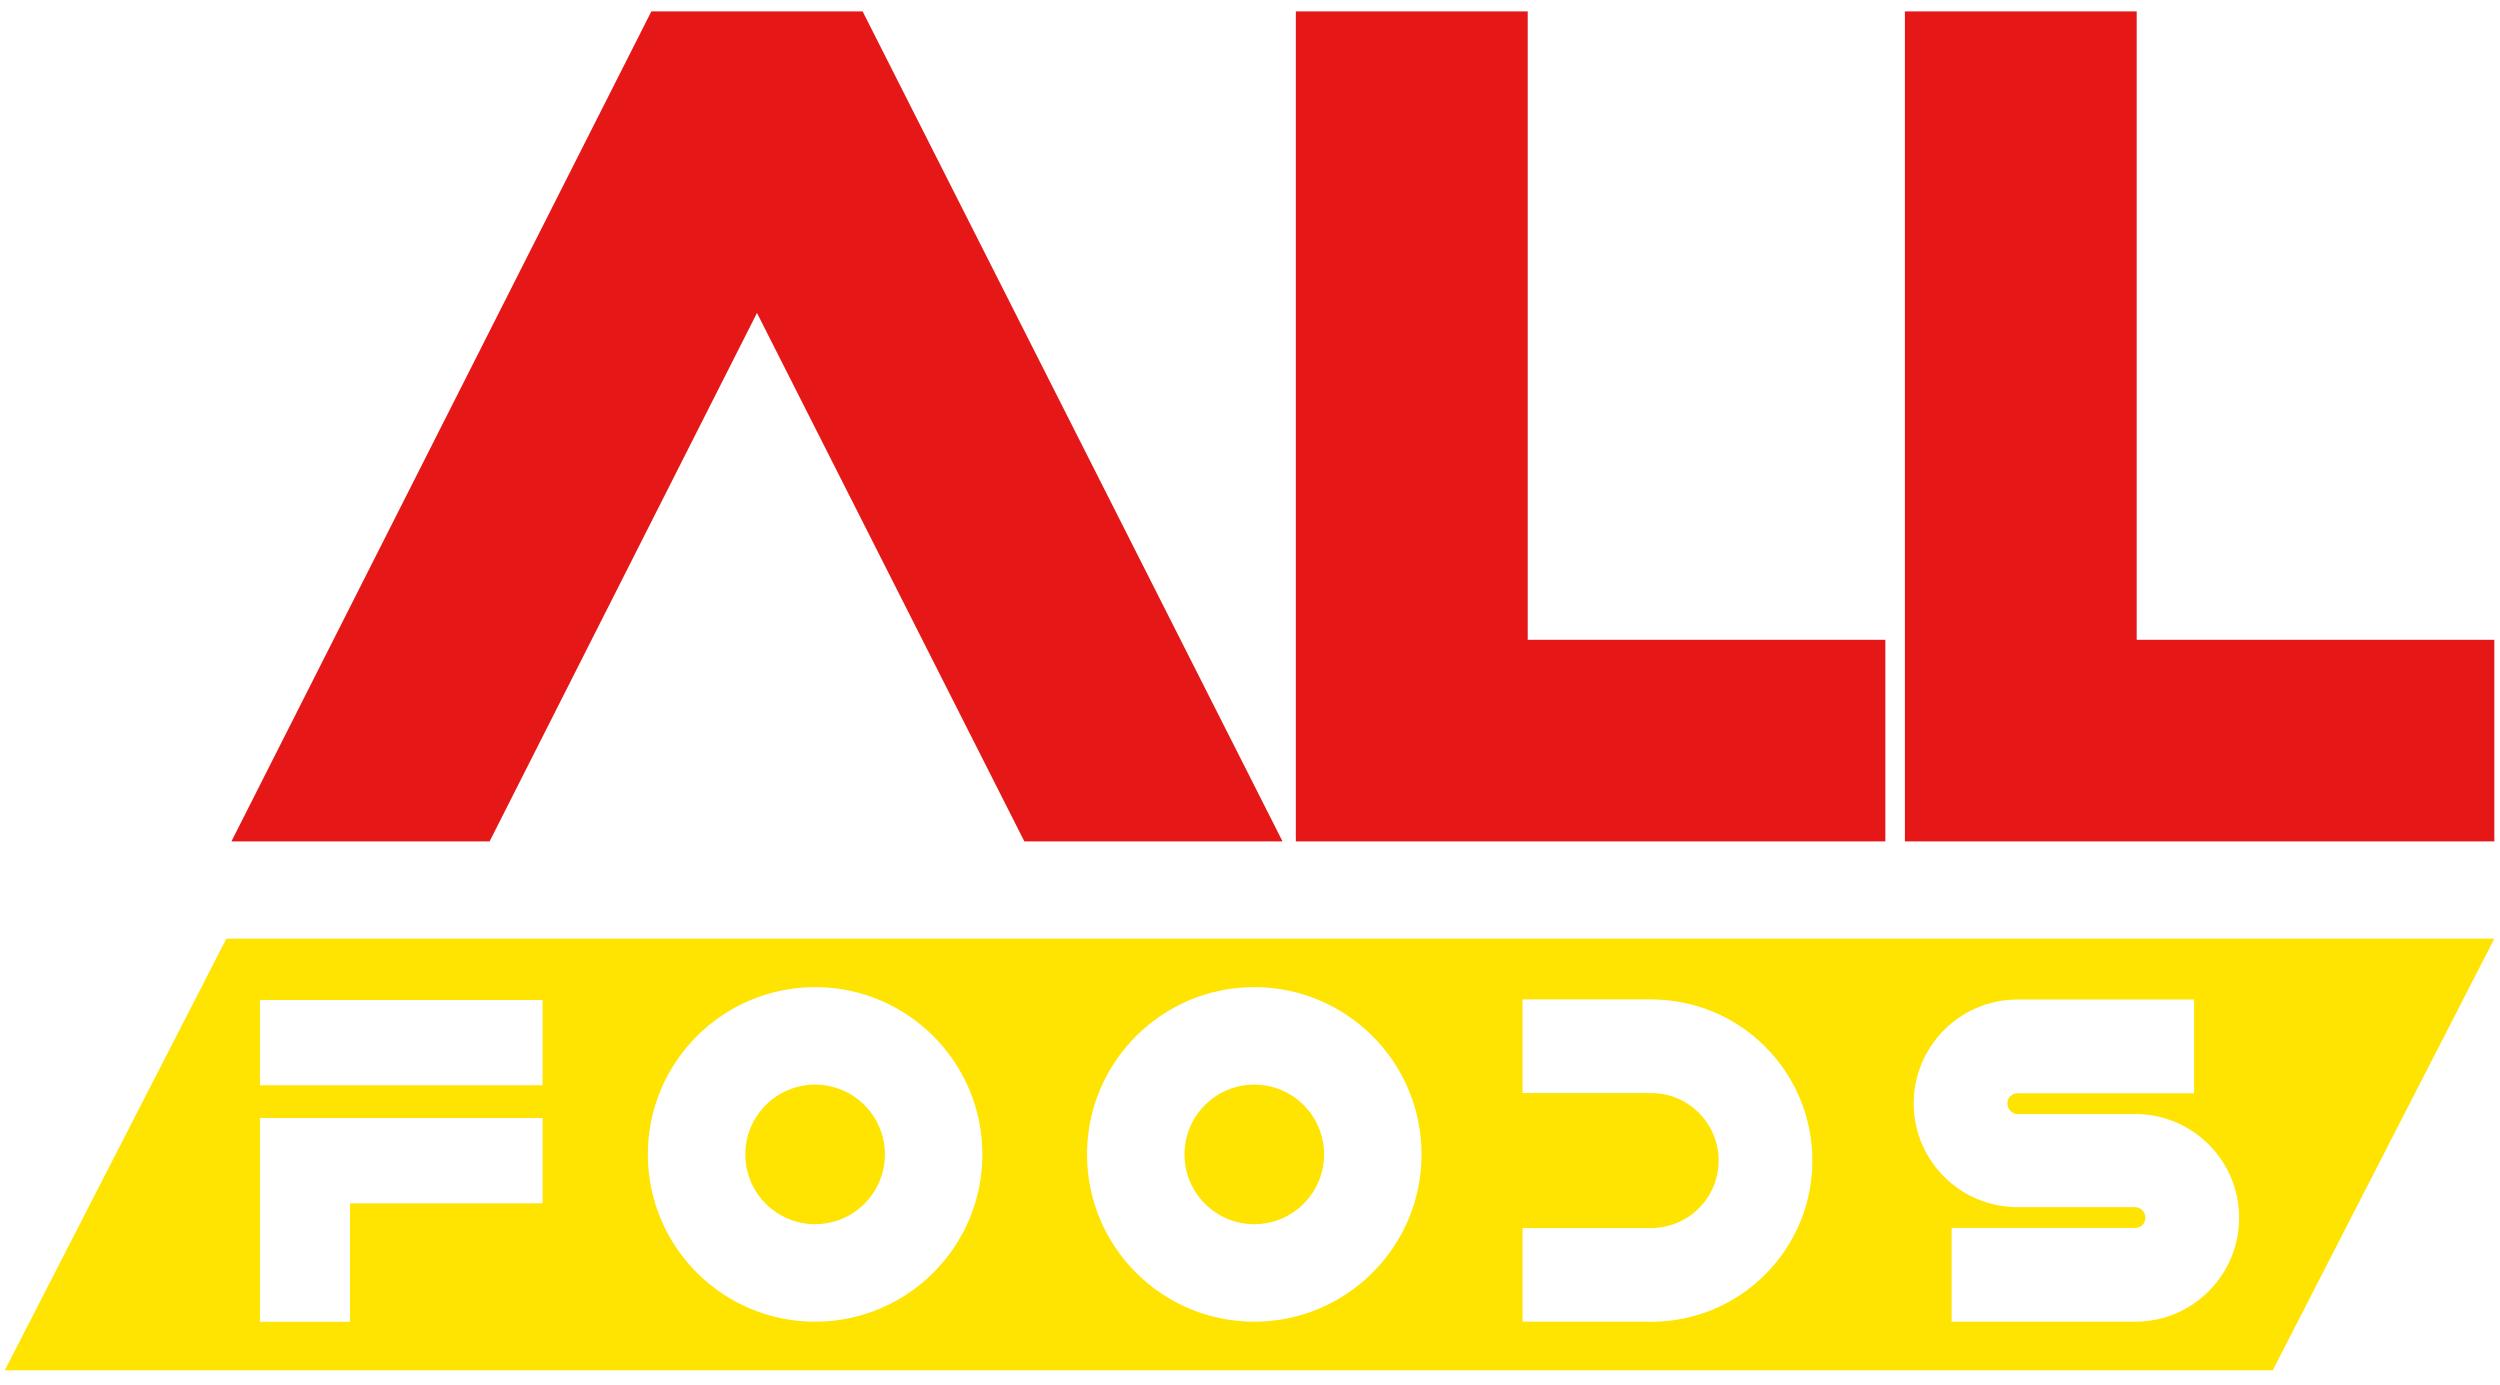<svg width="130" height="72" viewBox="0 0 130 72" fill="none" xmlns="http://www.w3.org/2000/svg">
<g clip-path="url(#clip0_97_1783)">
<path d="M65.223 63.658C67.227 63.658 68.852 62.033 68.852 60.029C68.852 58.025 67.227 56.4 65.223 56.4C63.219 56.4 61.594 58.025 61.594 60.029C61.594 62.033 63.219 63.658 65.223 63.658Z" fill="#FFE301"/>
<path d="M42.386 63.658C44.39 63.658 46.015 62.033 46.015 60.029C46.015 58.025 44.39 56.4 42.386 56.4C40.382 56.4 38.757 58.025 38.757 60.029C38.757 62.033 40.382 63.658 42.386 63.658Z" fill="#FFE301"/>
<path d="M11.771 48.81L0.25 71.254H118.183L129.705 48.81H11.771ZM28.213 62.572H18.201V68.733H13.52V58.137H28.213V62.572ZM28.213 56.434H13.52V51.999H28.213V56.434ZM42.386 68.728C37.58 68.728 33.688 64.83 33.688 60.029C33.688 55.228 37.586 51.33 42.386 51.33C47.187 51.33 51.084 55.228 51.084 60.029C51.084 64.83 47.187 68.728 42.386 68.728ZM65.223 68.728C60.417 68.728 56.525 64.83 56.525 60.029C56.525 55.228 60.422 51.33 65.223 51.33C70.024 51.33 73.921 55.228 73.921 60.029C73.921 64.83 70.024 68.728 65.223 68.728ZM85.86 68.728H79.173V63.858H85.86C87.797 63.858 89.369 62.286 89.369 60.349C89.369 58.411 87.797 56.84 85.86 56.84H79.173V51.97H85.86C90.489 51.97 94.243 55.719 94.243 60.349C94.243 64.978 90.489 68.733 85.86 68.733V68.728ZM111.04 68.728H101.484V63.852H111.04C111.325 63.852 111.56 63.618 111.56 63.327C111.56 63.035 111.331 62.778 111.051 62.772H104.907C101.93 62.772 99.513 60.355 99.513 57.377C99.513 54.399 101.93 51.976 104.907 51.976H114.091V56.851H104.907C104.622 56.851 104.387 57.085 104.387 57.377C104.387 57.668 104.616 57.926 104.896 57.931H111.04C114.017 57.931 116.434 60.349 116.434 63.327C116.434 66.304 114.017 68.728 111.04 68.728Z" fill="#FFE301"/>
<path d="M79.442 0.591H67.383V43.753H98.038V33.271H79.442V0.591Z" fill="#E61717"/>
<path d="M44.855 0.591H33.871L12.034 43.753H25.459L39.363 16.274L53.267 43.753H66.692L44.855 0.591Z" fill="#E61717"/>
<path d="M111.108 33.271V0.591H99.055V43.753H129.705V33.271H111.108Z" fill="#E61717"/>
</g>
<defs>
<clipPath id="clip0_97_1783">
<rect width="129.455" height="70.796" fill="white" transform="translate(0.25 0.591)"/>
</clipPath>
</defs>
</svg>
